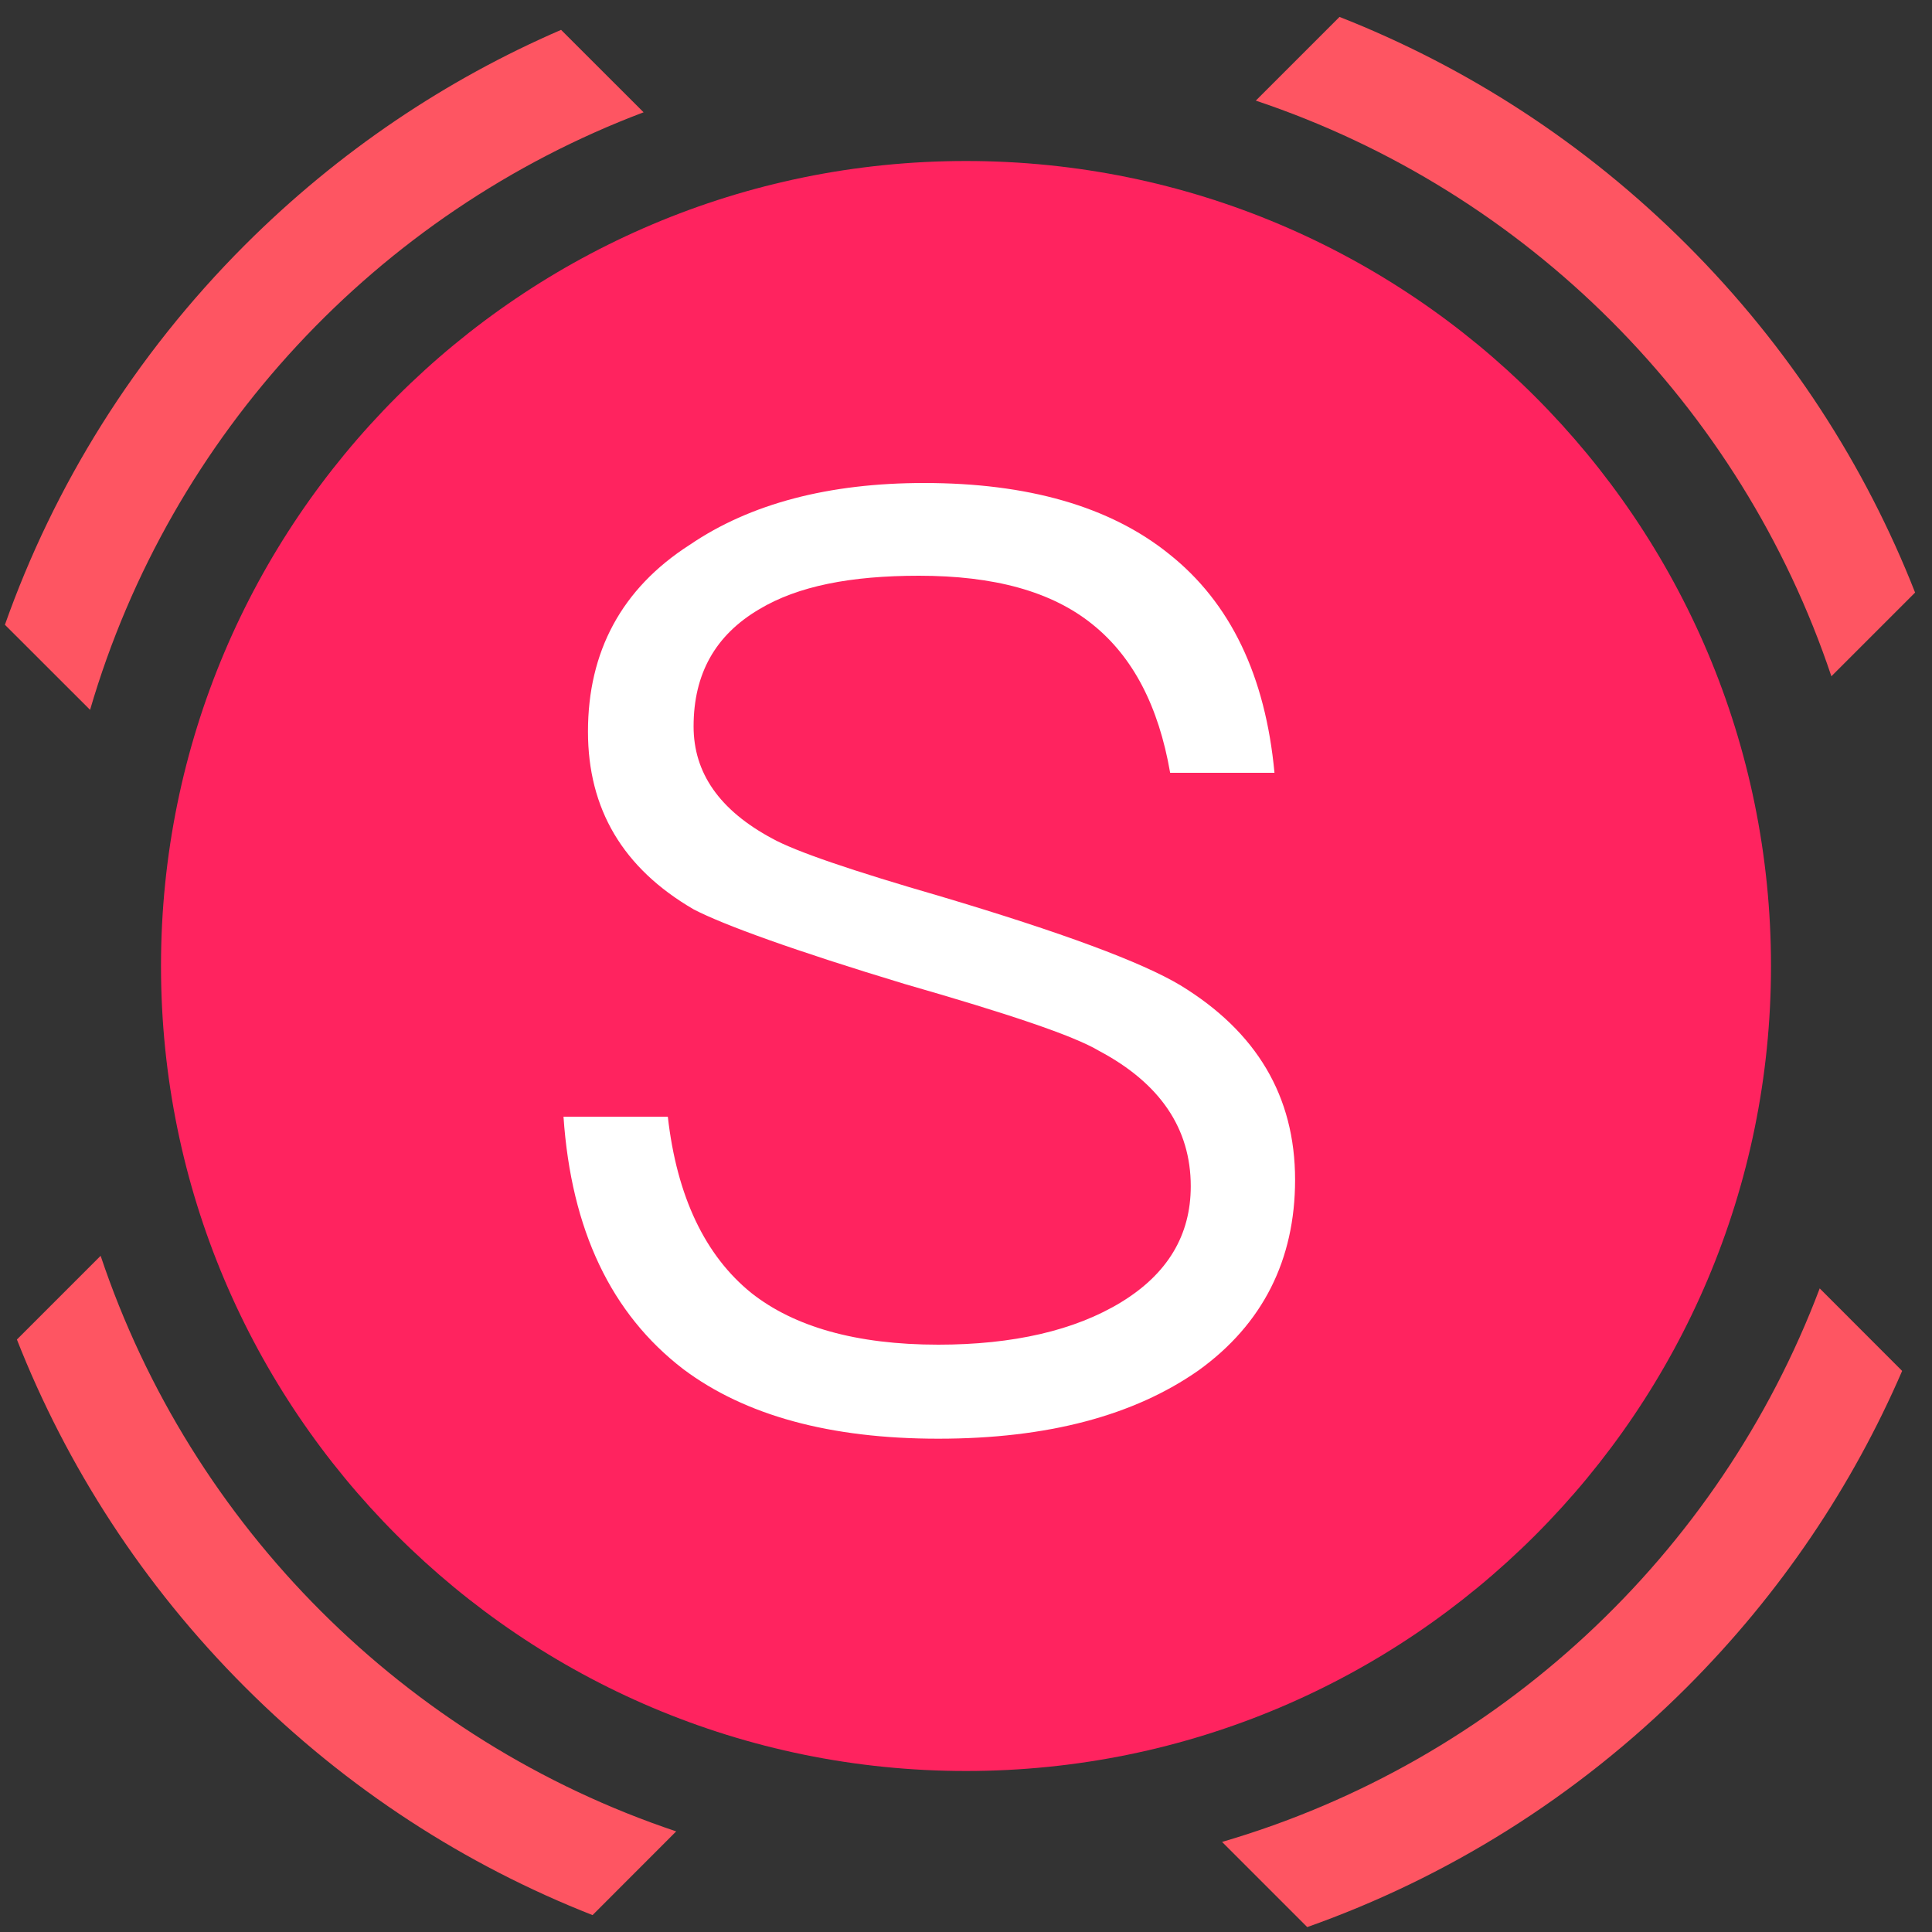 <?xml version="1.0" encoding="UTF-8"?>
<svg width="24px" height="24px" viewBox="0 0 24 24" version="1.1" xmlns="http://www.w3.org/2000/svg" xmlns:xlink="http://www.w3.org/1999/xlink">
    <rect x="0" y="0" width="24" height="24" fill="#333333" stroke="none"/>
    <!-- Generator: Sketch 63.1 (92452) - https://sketch.com -->
    <title>fwdt-icon-f2</title>
    <desc>Created with Sketch.</desc>
    <g id="fwdt-icon-f2" stroke="none" stroke-width="1" fill="none" fill-rule="evenodd">
        <g id="spot-red">
            <path d="M22.605,16.005 L23.629,17.03 C23.013,18.456 22.122,19.791 20.957,20.957 C19.578,22.335 17.962,23.329 16.239,23.939 L15.181,22.881 C18.603,21.882 21.356,19.313 22.605,16.005 Z M1.25,15.6 C2.376,18.963 5.037,21.624 8.4,22.75 L7.361,23.79 C5.788,23.172 4.314,22.228 3.043,20.957 C1.772,19.686 0.828,18.212 0.21,16.64 Z M6.97,0.371 L7.995,1.395 C4.688,2.644 2.118,5.396 1.119,8.818 L0.061,7.761 C0.671,6.038 1.665,4.422 3.043,3.043 C4.209,1.878 5.544,0.987 6.97,0.371 Z M16.64,0.21 C18.212,0.828 19.686,1.772 20.957,3.043 C22.228,4.314 23.172,5.788 23.79,7.361 L22.75,8.401 C21.624,5.037 18.964,2.376 15.6,1.25 L16.64,0.21 Z" id="合并形状" fill="#FE5562" fill-rule="evenodd"></path>
            <path d="M12,22 C17.523,22 22,17.523 22,12 C22,6.477 17.523,2 12,2 C6.477,2 2,6.477 2,12 C2,17.523 6.477,22 12,22 Z" id="路径" fill="#FF235F" fill-rule="nonzero"></path>
        </g>
        <path d="M11.656,17.872 C13.016,17.872 14.088,17.584 14.888,17.024 C15.688,16.448 16.088,15.648 16.088,14.656 C16.088,13.616 15.608,12.816 14.664,12.24 C14.184,11.952 13.192,11.584 11.688,11.136 C10.584,10.816 9.88,10.576 9.592,10.416 C8.936,10.064 8.616,9.6 8.616,9.024 C8.616,8.368 8.888,7.888 9.432,7.568 C9.912,7.28 10.568,7.152 11.416,7.152 C12.344,7.152 13.064,7.344 13.576,7.76 C14.072,8.16 14.392,8.768 14.536,9.6 L15.832,9.6 C15.72,8.4 15.288,7.488 14.52,6.88 C13.784,6.288 12.76,6 11.48,6 C10.296,6 9.32,6.256 8.568,6.768 C7.72,7.312 7.304,8.096 7.304,9.088 C7.304,10.048 7.736,10.784 8.616,11.296 C8.984,11.488 9.864,11.808 11.24,12.224 C12.52,12.592 13.336,12.864 13.656,13.056 C14.408,13.456 14.792,14.016 14.792,14.736 C14.792,15.344 14.504,15.824 13.928,16.176 C13.352,16.528 12.584,16.704 11.656,16.704 C10.632,16.704 9.864,16.48 9.336,16.064 C8.76,15.6 8.408,14.864 8.296,13.872 L7,13.872 C7.096,15.28 7.592,16.32 8.488,17.008 C9.256,17.584 10.312,17.872 11.656,17.872 Z" id="S" fill="#FFFFFF" fill-rule="nonzero"></path>
    </g>
</svg>
